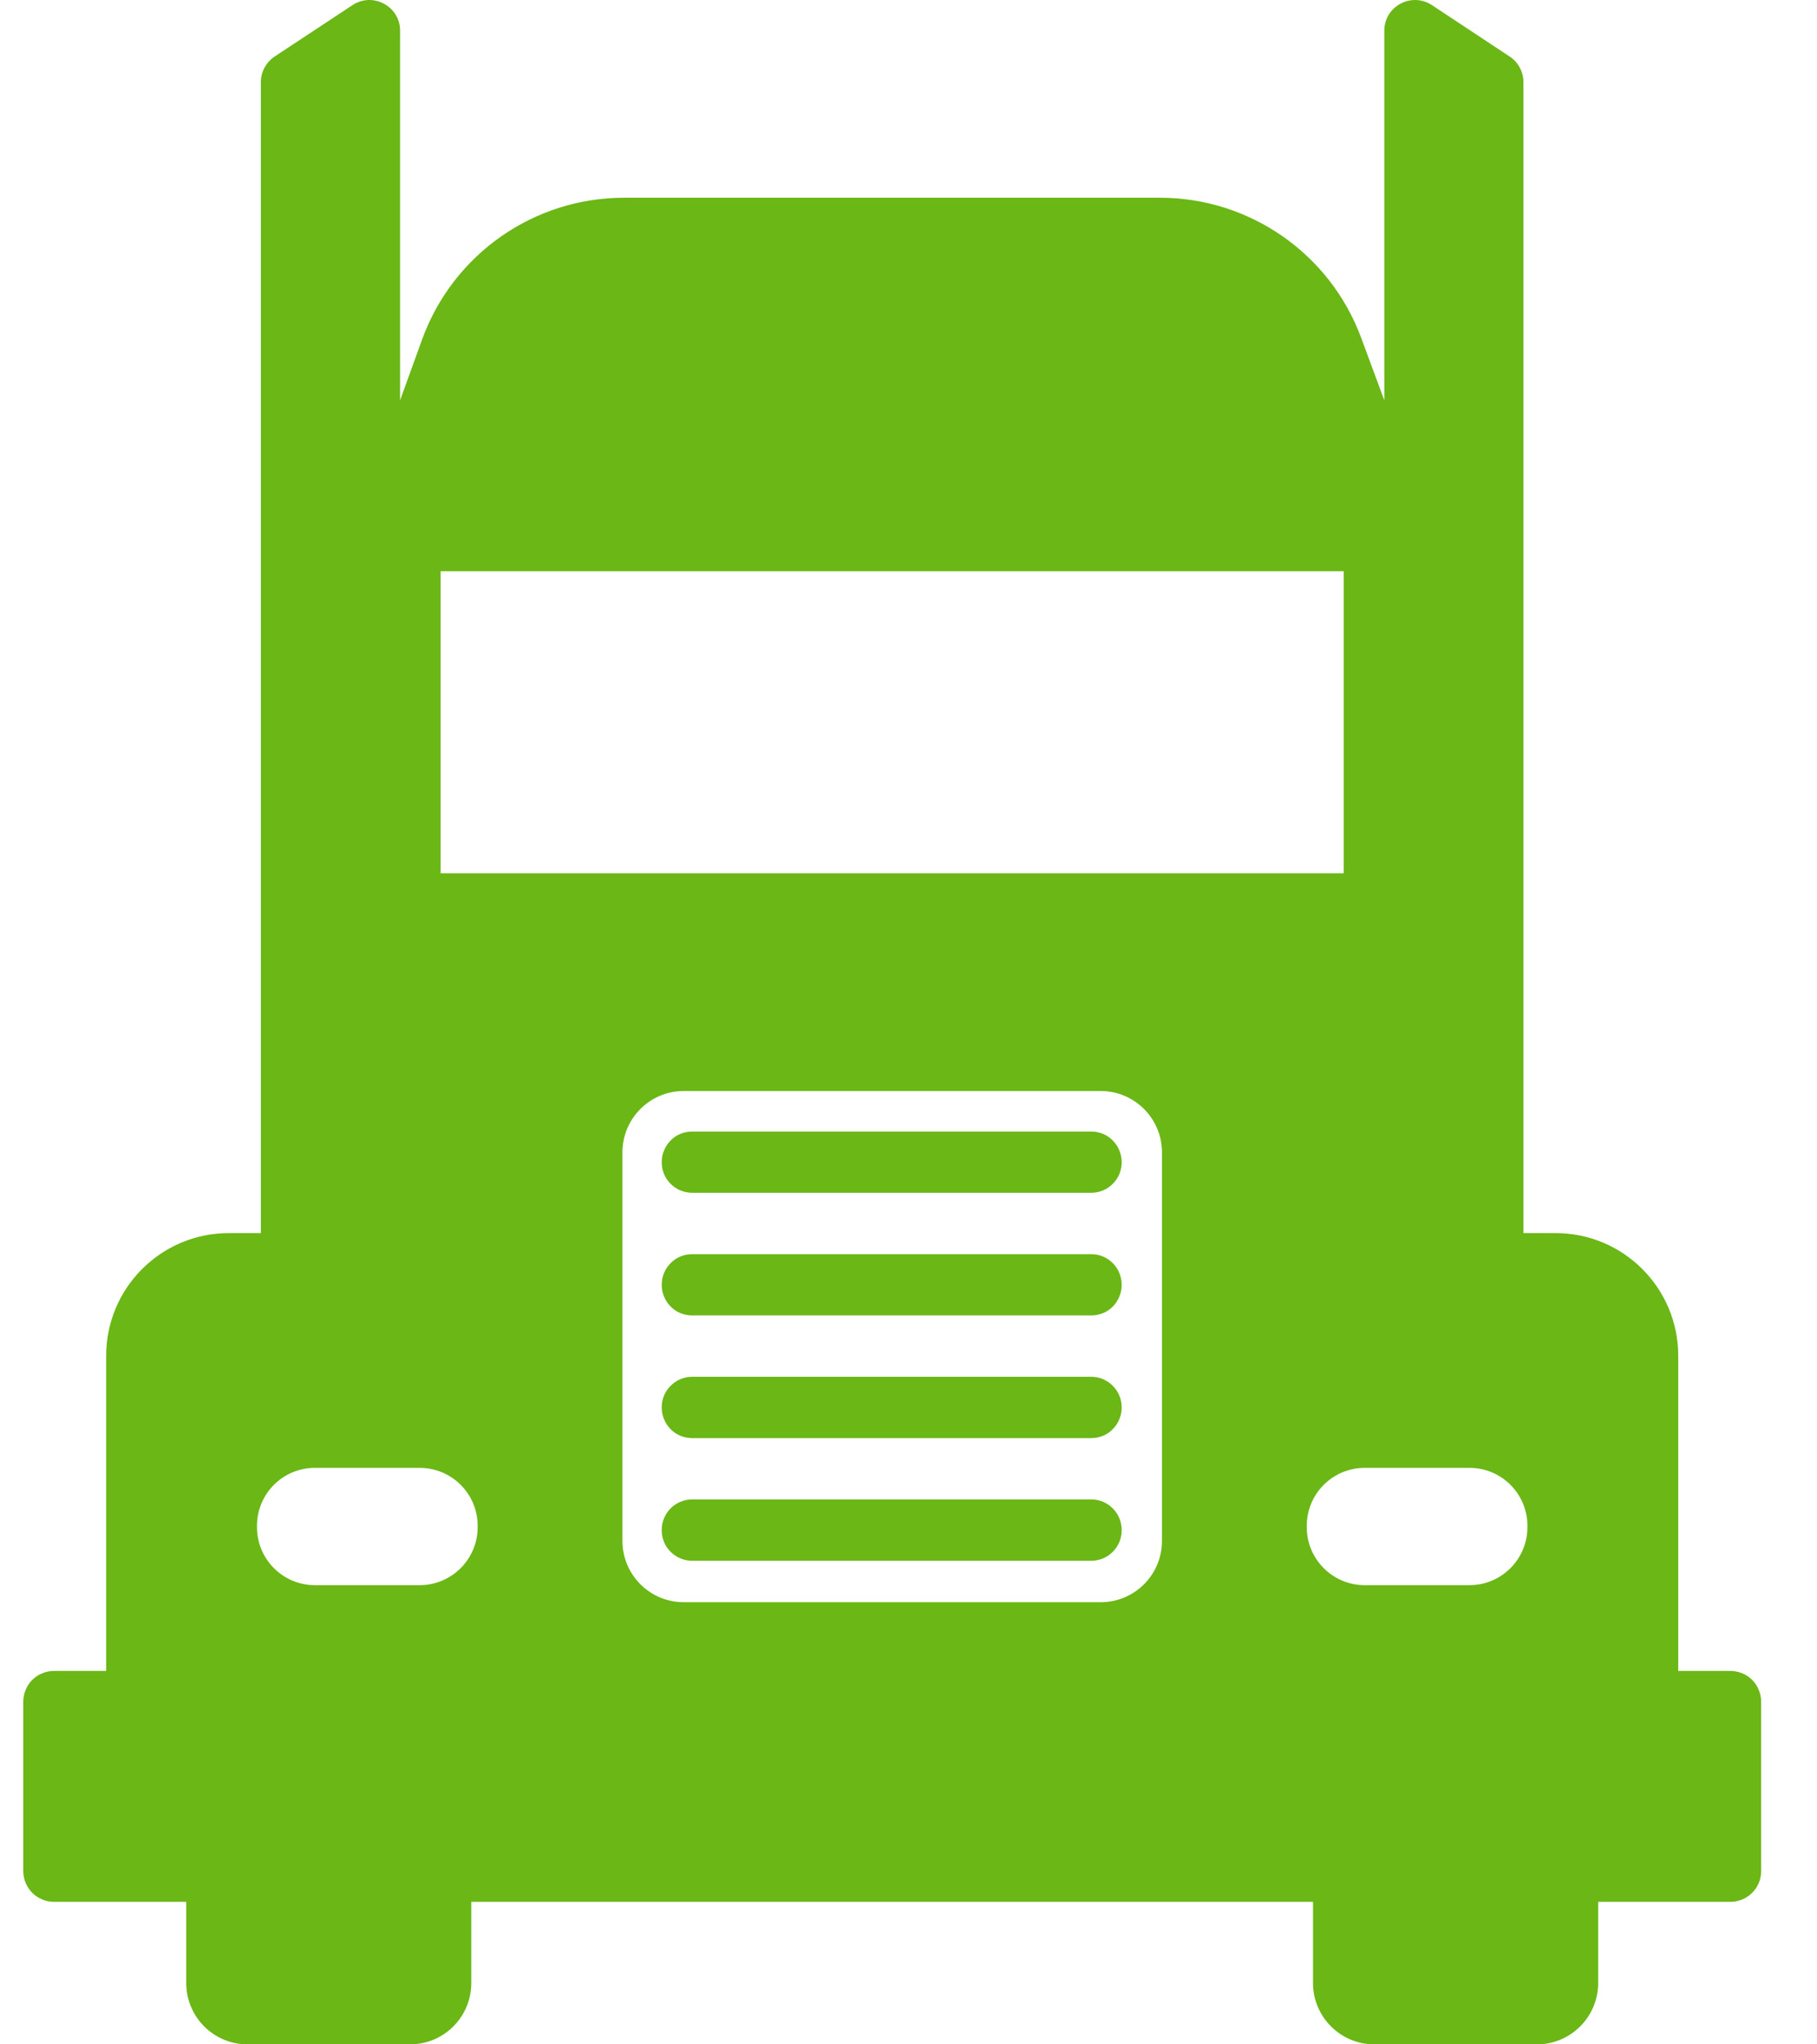 <svg width="16" height="18" viewBox="0 0 16 18" fill="none" xmlns="http://www.w3.org/2000/svg">
<g id="Group">
<path id="Vector" d="M14.778 14.712V11.937C14.778 11.34 14.294 10.857 13.698 10.857H13.415V0.723C13.415 0.679 13.404 0.635 13.383 0.596C13.362 0.556 13.332 0.523 13.294 0.498L12.609 0.045C12.429 -0.073 12.19 0.055 12.19 0.27V3.525L11.986 2.974C11.711 2.233 11.004 1.741 10.214 1.741H5.495C4.7 1.741 3.99 2.239 3.718 2.986L3.523 3.525V0.27C3.523 0.055 3.283 -0.073 3.104 0.045L2.418 0.498C2.381 0.523 2.351 0.556 2.329 0.596C2.308 0.635 2.297 0.679 2.297 0.723V10.857H2.015C1.419 10.857 0.935 11.34 0.935 11.937V14.712H0.475C0.44 14.712 0.404 14.719 0.372 14.733C0.339 14.746 0.309 14.766 0.284 14.791C0.259 14.816 0.239 14.846 0.226 14.879C0.212 14.912 0.205 14.947 0.205 14.982V16.475C0.205 16.546 0.234 16.615 0.284 16.666C0.335 16.716 0.403 16.745 0.475 16.745H1.64V17.46C1.64 17.758 1.881 18 2.18 18H3.61C3.909 18 4.15 17.758 4.15 17.46V16.745H11.562V17.46C11.562 17.758 11.804 18 12.102 18H13.533C13.831 18 14.073 17.758 14.073 17.46V16.745H15.238C15.387 16.745 15.508 16.624 15.508 16.475V14.982C15.508 14.947 15.501 14.912 15.487 14.879C15.474 14.846 15.454 14.816 15.429 14.791C15.404 14.766 15.374 14.746 15.341 14.733C15.308 14.719 15.273 14.712 15.238 14.712L14.778 14.712ZM3.88 5.029H11.832V7.689H3.88V5.029ZM3.695 13.957H2.773C2.491 13.957 2.263 13.728 2.263 13.447V13.434C2.263 13.152 2.491 12.924 2.773 12.924H3.695C3.977 12.924 4.206 13.152 4.206 13.434V13.447C4.206 13.728 3.977 13.957 3.695 13.957ZM9.692 14.107H6.021C5.723 14.107 5.481 13.866 5.481 13.567V10.146C5.481 9.848 5.723 9.606 6.021 9.606H9.692C9.99 9.606 10.232 9.848 10.232 10.146V13.567C10.232 13.866 9.99 14.107 9.692 14.107ZM12.94 13.957H12.017C11.736 13.957 11.507 13.728 11.507 13.447V13.434C11.507 13.152 11.736 12.924 12.017 12.924H12.94C13.221 12.924 13.45 13.152 13.45 13.434V13.447C13.45 13.728 13.221 13.957 12.94 13.957ZM9.61 11.582H6.095C6.059 11.582 6.025 11.575 5.992 11.562C5.96 11.549 5.93 11.529 5.906 11.504C5.881 11.479 5.861 11.45 5.848 11.417C5.834 11.385 5.827 11.35 5.827 11.315V11.31C5.827 11.275 5.834 11.24 5.848 11.207C5.861 11.175 5.881 11.146 5.906 11.121C5.93 11.096 5.96 11.076 5.992 11.063C6.025 11.049 6.059 11.043 6.095 11.043H9.61C9.645 11.043 9.679 11.049 9.712 11.063C9.744 11.076 9.774 11.096 9.798 11.121C9.823 11.146 9.843 11.175 9.856 11.207C9.87 11.24 9.877 11.275 9.877 11.31V11.315C9.877 11.35 9.87 11.385 9.856 11.417C9.843 11.45 9.823 11.479 9.799 11.504C9.774 11.529 9.744 11.549 9.712 11.562C9.679 11.575 9.645 11.582 9.61 11.582ZM9.61 10.502H6.095C6.024 10.502 5.956 10.474 5.906 10.424C5.855 10.374 5.827 10.306 5.827 10.235V10.23C5.827 10.195 5.834 10.16 5.848 10.128C5.861 10.095 5.881 10.066 5.906 10.041C5.93 10.016 5.96 9.996 5.992 9.983C6.025 9.97 6.059 9.963 6.095 9.963H9.61C9.645 9.963 9.679 9.97 9.712 9.983C9.744 9.996 9.774 10.016 9.798 10.041C9.823 10.066 9.843 10.095 9.856 10.128C9.87 10.16 9.877 10.195 9.877 10.23V10.235C9.877 10.306 9.849 10.374 9.798 10.424C9.748 10.474 9.68 10.502 9.61 10.502ZM9.61 13.742H6.095C6.024 13.742 5.956 13.714 5.906 13.664C5.855 13.614 5.827 13.546 5.827 13.475V13.47C5.827 13.399 5.855 13.331 5.906 13.28C5.956 13.23 6.024 13.202 6.095 13.202H9.61C9.68 13.202 9.748 13.23 9.798 13.28C9.849 13.331 9.877 13.399 9.877 13.47V13.475C9.877 13.546 9.849 13.614 9.798 13.664C9.748 13.714 9.68 13.742 9.61 13.742ZM9.61 12.662H6.095C6.059 12.662 6.025 12.655 5.992 12.642C5.96 12.629 5.93 12.609 5.906 12.584C5.881 12.559 5.861 12.53 5.848 12.497C5.834 12.465 5.827 12.43 5.827 12.395V12.39C5.827 12.319 5.855 12.251 5.906 12.201C5.956 12.15 6.024 12.122 6.095 12.122H9.61C9.68 12.122 9.748 12.15 9.798 12.201C9.849 12.251 9.877 12.319 9.877 12.39V12.395C9.877 12.43 9.87 12.465 9.856 12.497C9.843 12.53 9.823 12.559 9.798 12.584C9.774 12.609 9.744 12.629 9.712 12.642C9.679 12.655 9.645 12.662 9.61 12.662Z" fill="#6AB716"/>
</g>
</svg>
